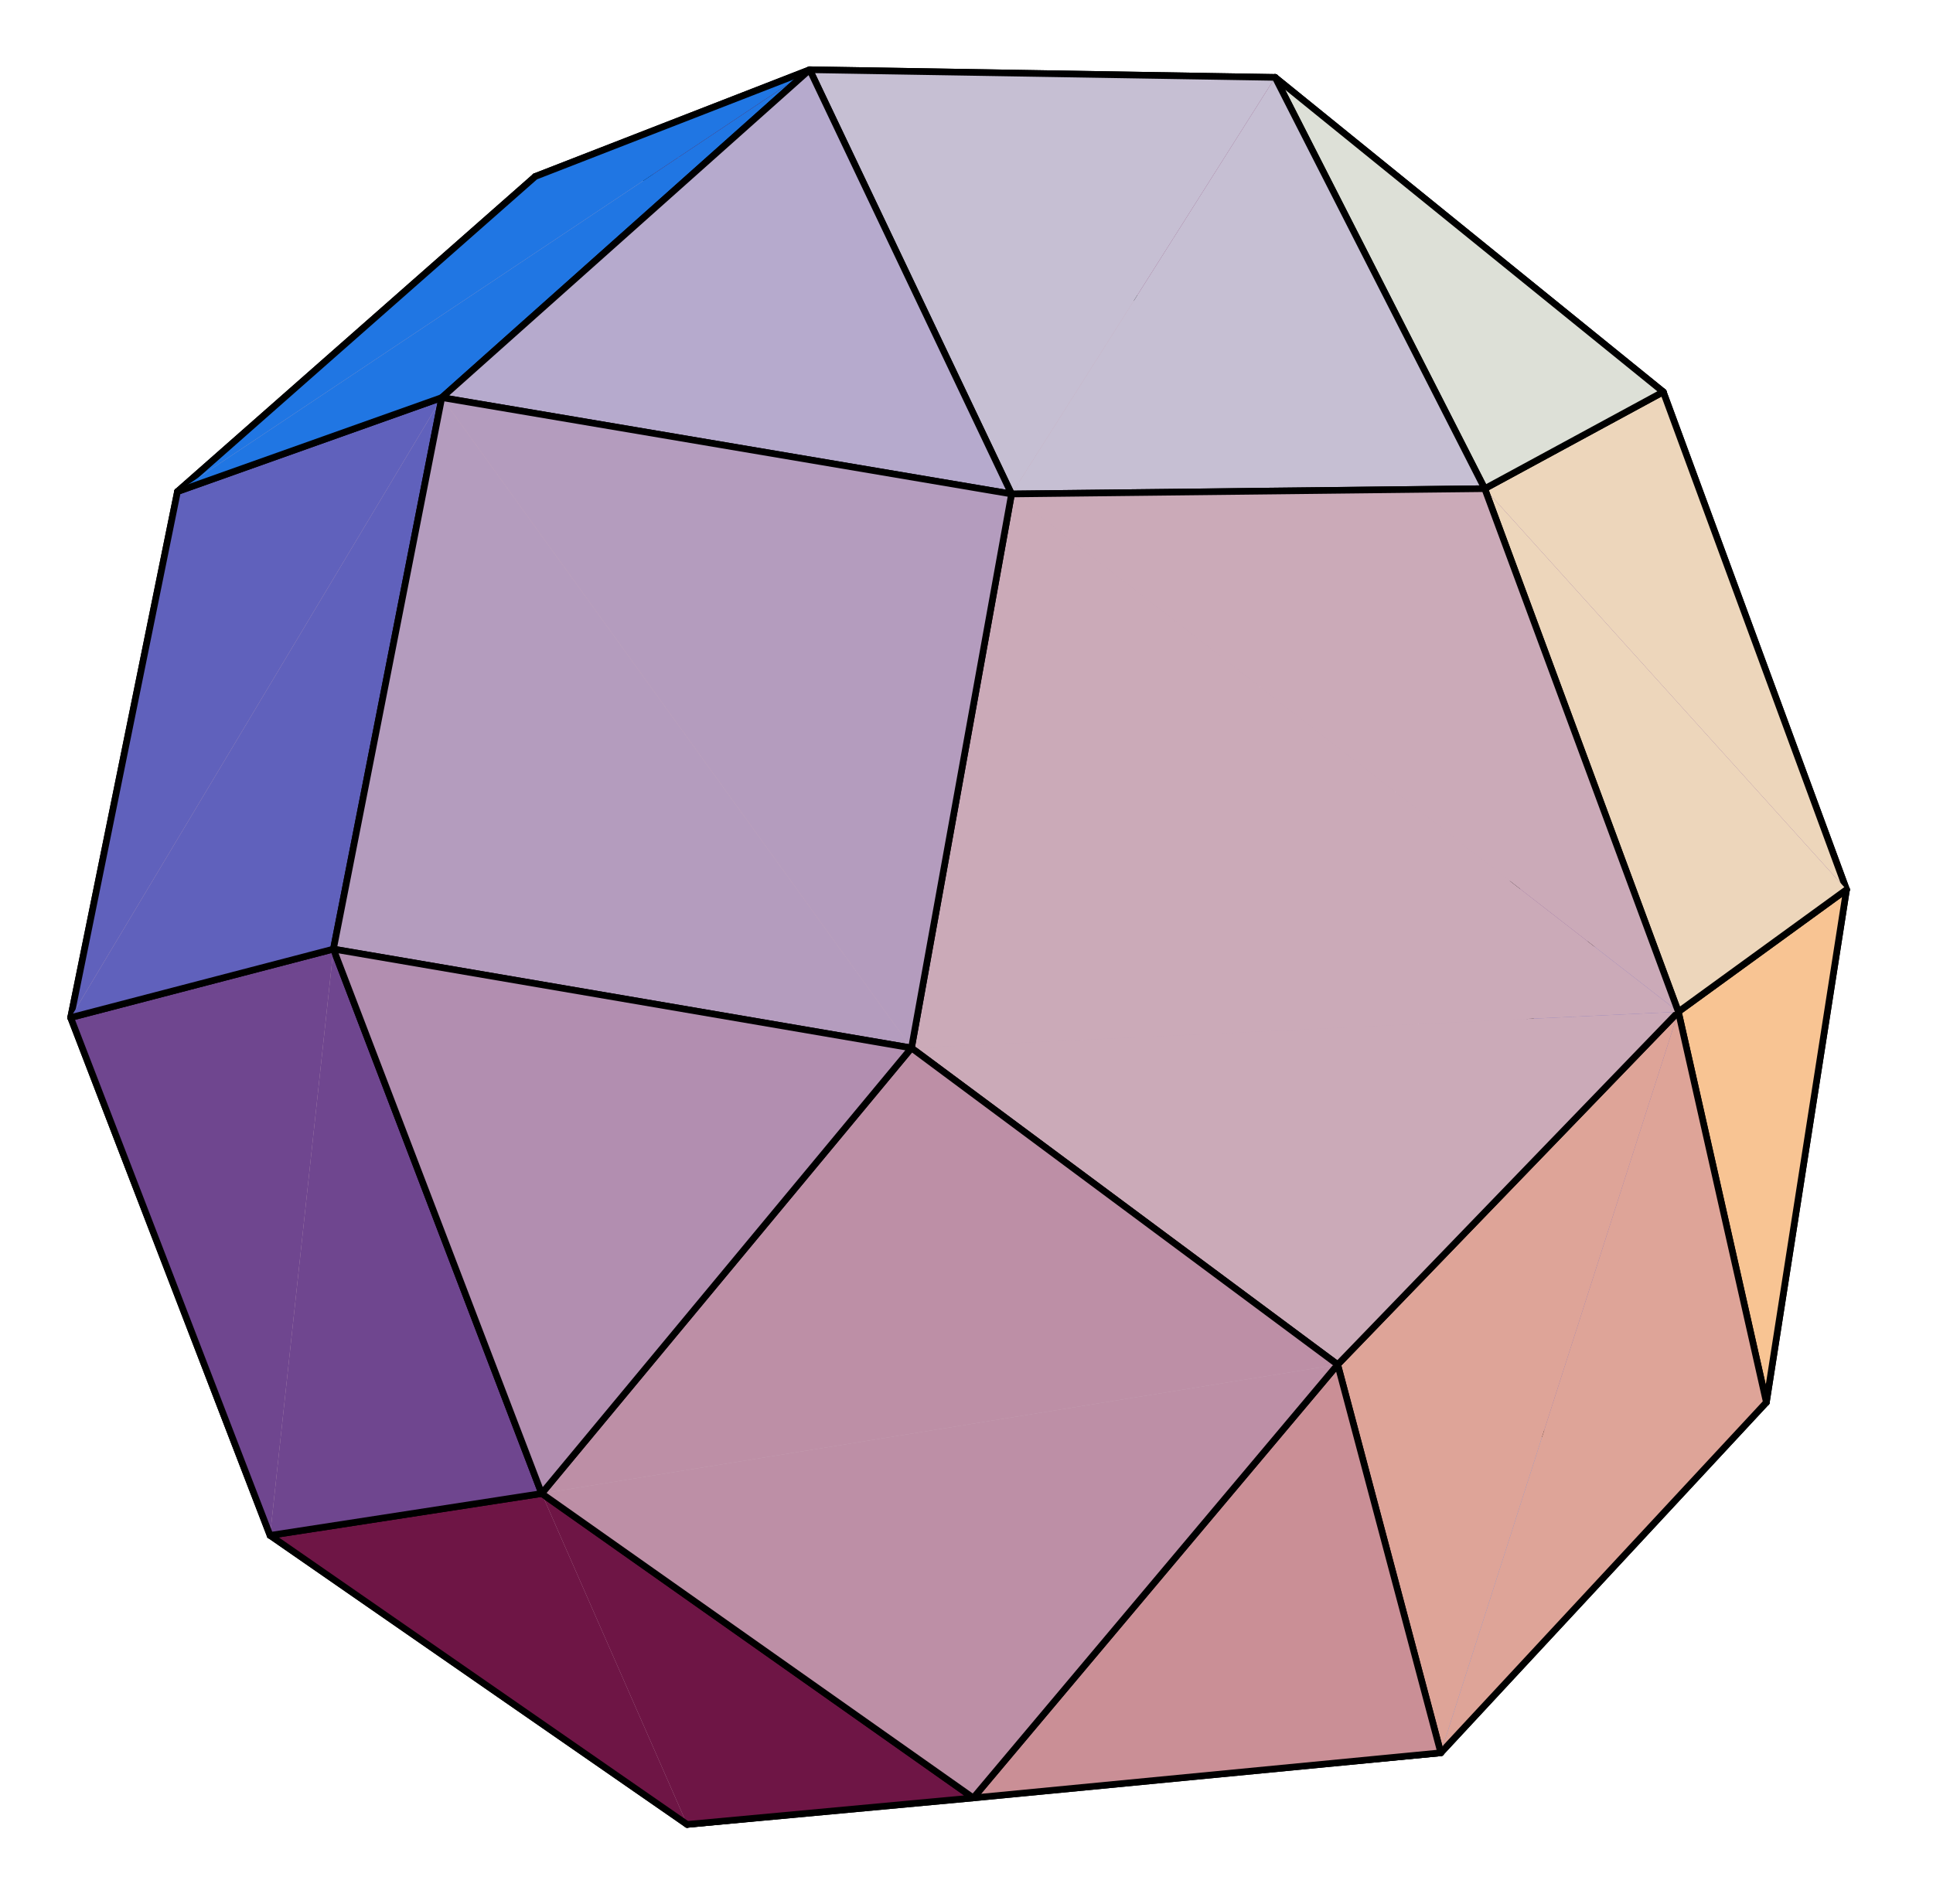 <?xml version="1.0" encoding="UTF-8"?>
<svg xmlns="http://www.w3.org/2000/svg" xmlns:xlink="http://www.w3.org/1999/xlink" width="203pt" height="200pt" viewBox="0 0 203 200" version="1.2">
<g id="surface1">
<path style="fill-rule:nonzero;fill:rgb(51.562%,36.009%,60.938%);fill-opacity:1;stroke-width:6.96;stroke-linecap:round;stroke-linejoin:round;stroke:rgb(0%,0%,0%);stroke-opacity:1;stroke-miterlimit:10;" d="M 1939.18 1065.547 L 1618.086 997.305 L 1432.695 1496.719 " transform="matrix(0.1,0,0,-0.1,0,200)"/>
<path style="fill-rule:nonzero;fill:rgb(48.094%,44.505%,74.022%);fill-opacity:1;stroke-width:6.96;stroke-linecap:round;stroke-linejoin:round;stroke:rgb(0%,0%,0%);stroke-opacity:1;stroke-miterlimit:10;" d="M 1618.086 997.305 L 1939.18 1065.547 L 1855 526.992 " transform="matrix(0.1,0,0,-0.1,0,200)"/>
<path style="fill-rule:nonzero;fill:rgb(48.094%,44.505%,74.022%);fill-opacity:1;stroke-width:6.96;stroke-linecap:round;stroke-linejoin:round;stroke:rgb(0%,0%,0%);stroke-opacity:1;stroke-miterlimit:10;" d="M 1855 526.992 L 1533.438 481.992 L 1618.086 997.305 " transform="matrix(0.1,0,0,-0.1,0,200)"/>
<path style="fill-rule:nonzero;fill:rgb(78.514%,65.819%,72.069%);fill-opacity:1;stroke-width:6.96;stroke-linecap:round;stroke-linejoin:round;stroke:rgb(0%,0%,0%);stroke-opacity:1;stroke-miterlimit:10;" d="M 1432.695 1496.719 L 1618.086 997.305 L 1533.438 481.992 " transform="matrix(0.1,0,0,-0.1,0,200)"/>
<path style="fill-rule:nonzero;fill:rgb(54.297%,25.706%,43.089%);fill-opacity:1;stroke-width:6.96;stroke-linecap:round;stroke-linejoin:round;stroke:rgb(0%,0%,0%);stroke-opacity:1;stroke-miterlimit:10;" d="M 1746.719 1588.398 L 1432.695 1496.719 L 1037.188 1810.195 " transform="matrix(0.1,0,0,-0.1,0,200)"/>
<path style="fill-rule:nonzero;fill:rgb(51.562%,36.009%,60.938%);fill-opacity:1;stroke-width:6.96;stroke-linecap:round;stroke-linejoin:round;stroke:rgb(0%,0%,0%);stroke-opacity:1;stroke-miterlimit:10;" d="M 1432.695 1496.719 L 1746.719 1588.398 L 1939.18 1065.547 " transform="matrix(0.1,0,0,-0.1,0,200)"/>
<path style="fill-rule:nonzero;fill:rgb(78.514%,65.819%,72.069%);fill-opacity:1;stroke-width:6.96;stroke-linecap:round;stroke-linejoin:round;stroke:rgb(0%,0%,0%);stroke-opacity:1;stroke-miterlimit:10;" d="M 562.148 1814.648 L 1037.188 1810.195 L 1432.695 1496.719 " transform="matrix(0.1,0,0,-0.1,0,200)"/>
<path style=" stroke:none;fill-rule:nonzero;fill:rgb(78.514%,65.819%,72.069%);fill-opacity:1;" d="M 18.641 51.633 L 56.215 18.535 L 143.27 50.328 "/>
<path style="fill:none;stroke-width:6.96;stroke-linecap:round;stroke-linejoin:round;stroke:rgb(0%,0%,0%);stroke-opacity:1;stroke-miterlimit:10;" d="M 186.406 1483.672 L 562.148 1814.648 " transform="matrix(0.1,0,0,-0.1,0,200)"/>
<path style=" stroke:none;fill-rule:nonzero;fill:rgb(78.514%,65.819%,72.069%);fill-opacity:1;" d="M 7.418 106.887 L 18.641 51.633 L 143.27 50.328 "/>
<path style="fill:none;stroke-width:6.96;stroke-linecap:round;stroke-linejoin:round;stroke:rgb(0%,0%,0%);stroke-opacity:1;stroke-miterlimit:10;" d="M 74.18 931.133 L 186.406 1483.672 " transform="matrix(0.1,0,0,-0.1,0,200)"/>
<path style=" stroke:none;fill-rule:nonzero;fill:rgb(78.514%,65.819%,72.069%);fill-opacity:1;" d="M 28.363 161.277 L 7.418 106.887 L 143.27 50.328 "/>
<path style="fill:none;stroke-width:6.96;stroke-linecap:round;stroke-linejoin:round;stroke:rgb(0%,0%,0%);stroke-opacity:1;stroke-miterlimit:10;" d="M 283.633 387.227 L 74.18 931.133 " transform="matrix(0.1,0,0,-0.1,0,200)"/>
<path style=" stroke:none;fill-rule:nonzero;fill:rgb(78.514%,65.819%,72.069%);fill-opacity:1;" d="M 72.16 191.637 L 28.363 161.277 L 143.27 50.328 "/>
<path style="fill:none;stroke-width:6.96;stroke-linecap:round;stroke-linejoin:round;stroke:rgb(0%,0%,0%);stroke-opacity:1;stroke-miterlimit:10;" d="M 721.602 83.633 L 283.633 387.227 " transform="matrix(0.1,0,0,-0.1,0,200)"/>
<path style=" stroke:none;fill-rule:nonzero;fill:rgb(78.514%,65.819%,72.069%);fill-opacity:1;" d="M 119.879 187.043 L 72.16 191.637 L 143.27 50.328 "/>
<path style="fill:none;stroke-width:6.96;stroke-linecap:round;stroke-linejoin:round;stroke:rgb(0%,0%,0%);stroke-opacity:1;stroke-miterlimit:10;" d="M 1198.789 129.57 L 721.602 83.633 " transform="matrix(0.1,0,0,-0.1,0,200)"/>
<path style=" stroke:none;fill-rule:nonzero;fill:rgb(78.514%,65.819%,72.069%);fill-opacity:1;" d="M 153.344 151.801 L 119.879 187.043 L 143.27 50.328 "/>
<path style="fill:none;stroke-width:6.96;stroke-linecap:round;stroke-linejoin:round;stroke:rgb(0%,0%,0%);stroke-opacity:1;stroke-miterlimit:10;" d="M 1533.438 481.992 L 1198.789 129.57 " transform="matrix(0.1,0,0,-0.1,0,200)"/>
<path style="fill-rule:nonzero;fill:rgb(40.306%,56.25%,89.844%);fill-opacity:1;stroke-width:6.96;stroke-linecap:round;stroke-linejoin:round;stroke:rgb(0%,0%,0%);stroke-opacity:1;stroke-miterlimit:10;" d="M 1533.438 481.992 L 1855 526.992 L 1513.086 158.867 " transform="matrix(0.1,0,0,-0.1,0,200)"/>
<path style="fill-rule:nonzero;fill:rgb(40.306%,56.25%,89.844%);fill-opacity:1;stroke-width:6.96;stroke-linecap:round;stroke-linejoin:round;stroke:rgb(0%,0%,0%);stroke-opacity:1;stroke-miterlimit:10;" d="M 1513.086 158.867 L 1198.789 129.57 L 1533.438 481.992 " transform="matrix(0.1,0,0,-0.1,0,200)"/>
<path style="fill-rule:nonzero;fill:rgb(51.562%,0%,0%);fill-opacity:1;stroke-width:6.96;stroke-linecap:round;stroke-linejoin:round;stroke:rgb(0%,0%,0%);stroke-opacity:1;stroke-miterlimit:10;" d="M 1339.141 1918.711 L 1037.188 1810.195 L 562.148 1814.648 " transform="matrix(0.1,0,0,-0.1,0,200)"/>
<path style="fill-rule:nonzero;fill:rgb(54.297%,25.706%,43.089%);fill-opacity:1;stroke-width:6.96;stroke-linecap:round;stroke-linejoin:round;stroke:rgb(0%,0%,0%);stroke-opacity:1;stroke-miterlimit:10;" d="M 1037.188 1810.195 L 1339.141 1918.711 L 1746.719 1588.398 " transform="matrix(0.1,0,0,-0.1,0,200)"/>
<path style="fill-rule:nonzero;fill:rgb(0%,52.344%,70.897%);fill-opacity:1;stroke-width:6.96;stroke-linecap:round;stroke-linejoin:round;stroke:rgb(0%,0%,0%);stroke-opacity:1;stroke-miterlimit:10;" d="M 1198.789 129.57 L 1513.086 158.867 L 1022.148 111.484 " transform="matrix(0.1,0,0,-0.1,0,200)"/>
<path style="fill-rule:nonzero;fill:rgb(0%,52.344%,70.897%);fill-opacity:1;stroke-width:6.96;stroke-linecap:round;stroke-linejoin:round;stroke:rgb(0%,0%,0%);stroke-opacity:1;stroke-miterlimit:10;" d="M 1022.148 111.484 L 721.602 83.633 L 1198.789 129.57 " transform="matrix(0.1,0,0,-0.1,0,200)"/>
<path style=" stroke:none;fill-rule:nonzero;fill:rgb(97.069%,76.952%,57.617%);fill-opacity:1;" d="M 176.258 106.277 L 185.5 147.301 L 193.918 93.445 "/>
<path style="fill:none;stroke-width:6.96;stroke-linecap:round;stroke-linejoin:round;stroke:rgb(0%,0%,0%);stroke-opacity:1;stroke-miterlimit:10;" d="M 1762.578 937.227 L 1855 526.992 L 1939.18 1065.547 Z M 1762.578 937.227 " transform="matrix(0.1,0,0,-0.1,0,200)"/>
<path style="fill-rule:nonzero;fill:rgb(92.969%,83.984%,73.242%);fill-opacity:1;stroke-width:6.96;stroke-linecap:round;stroke-linejoin:round;stroke:rgb(0%,0%,0%);stroke-opacity:1;stroke-miterlimit:10;" d="M 1939.18 1065.547 L 1746.719 1588.398 L 1559.219 1486.719 " transform="matrix(0.1,0,0,-0.1,0,200)"/>
<path style="fill-rule:nonzero;fill:rgb(92.969%,83.984%,73.242%);fill-opacity:1;stroke-width:6.96;stroke-linecap:round;stroke-linejoin:round;stroke:rgb(0%,0%,0%);stroke-opacity:1;stroke-miterlimit:10;" d="M 1559.219 1486.719 L 1762.578 937.227 L 1939.18 1065.547 " transform="matrix(0.1,0,0,-0.1,0,200)"/>
<path style=" stroke:none;fill-rule:nonzero;fill:rgb(86.719%,87.889%,84.18%);fill-opacity:1;" d="M 155.922 51.328 L 174.672 41.16 L 133.914 8.129 "/>
<path style="fill:none;stroke-width:6.96;stroke-linecap:round;stroke-linejoin:round;stroke:rgb(0%,0%,0%);stroke-opacity:1;stroke-miterlimit:10;" d="M 1559.219 1486.719 L 1746.719 1588.398 L 1339.141 1918.711 Z M 1559.219 1486.719 " transform="matrix(0.1,0,0,-0.1,0,200)"/>
<path style="fill-rule:nonzero;fill:rgb(51.562%,0%,0%);fill-opacity:1;stroke-width:6.96;stroke-linecap:round;stroke-linejoin:round;stroke:rgb(0%,0%,0%);stroke-opacity:1;stroke-miterlimit:10;" d="M 562.148 1814.648 L 850.312 1926.758 L 1339.141 1918.711 " transform="matrix(0.1,0,0,-0.1,0,200)"/>
<path style="fill-rule:nonzero;fill:rgb(12.889%,46.41%,89.062%);fill-opacity:1;stroke-width:6.96;stroke-linecap:round;stroke-linejoin:round;stroke:rgb(0%,0%,0%);stroke-opacity:1;stroke-miterlimit:10;" d="M 850.312 1926.758 L 562.148 1814.648 L 186.406 1483.672 " transform="matrix(0.1,0,0,-0.1,0,200)"/>
<path style="fill-rule:nonzero;fill:rgb(86.914%,64.452%,59.569%);fill-opacity:1;stroke-width:6.96;stroke-linecap:round;stroke-linejoin:round;stroke:rgb(0%,0%,0%);stroke-opacity:1;stroke-miterlimit:10;" d="M 1513.086 158.867 L 1855 526.992 L 1762.578 937.227 " transform="matrix(0.1,0,0,-0.1,0,200)"/>
<path style="fill-rule:nonzero;fill:rgb(43.309%,8.398%,27.197%);fill-opacity:1;stroke-width:6.96;stroke-linecap:round;stroke-linejoin:round;stroke:rgb(0%,0%,0%);stroke-opacity:1;stroke-miterlimit:10;" d="M 721.602 83.633 L 1022.148 111.484 L 568.867 431.211 " transform="matrix(0.1,0,0,-0.1,0,200)"/>
<path style="fill-rule:nonzero;fill:rgb(43.309%,8.398%,27.197%);fill-opacity:1;stroke-width:6.96;stroke-linecap:round;stroke-linejoin:round;stroke:rgb(0%,0%,0%);stroke-opacity:1;stroke-miterlimit:10;" d="M 568.867 431.211 L 283.633 387.227 L 721.602 83.633 " transform="matrix(0.1,0,0,-0.1,0,200)"/>
<path style="fill-rule:nonzero;fill:rgb(77.734%,75%,82.812%);fill-opacity:1;stroke-width:6.96;stroke-linecap:round;stroke-linejoin:round;stroke:rgb(0%,0%,0%);stroke-opacity:1;stroke-miterlimit:10;" d="M 1339.141 1918.711 L 850.312 1926.758 L 1062.305 1481.133 " transform="matrix(0.1,0,0,-0.1,0,200)"/>
<path style="fill-rule:nonzero;fill:rgb(77.734%,75%,82.812%);fill-opacity:1;stroke-width:6.96;stroke-linecap:round;stroke-linejoin:round;stroke:rgb(0%,0%,0%);stroke-opacity:1;stroke-miterlimit:10;" d="M 1062.305 1481.133 L 1559.219 1486.719 L 1339.141 1918.711 " transform="matrix(0.1,0,0,-0.1,0,200)"/>
<path style="fill-rule:nonzero;fill:rgb(37.793%,38.11%,73.631%);fill-opacity:1;stroke-width:6.96;stroke-linecap:round;stroke-linejoin:round;stroke:rgb(0%,0%,0%);stroke-opacity:1;stroke-miterlimit:10;" d="M 463.984 1582.383 L 186.406 1483.672 L 74.18 931.133 " transform="matrix(0.1,0,0,-0.1,0,200)"/>
<path style="fill-rule:nonzero;fill:rgb(12.889%,46.41%,89.062%);fill-opacity:1;stroke-width:6.96;stroke-linecap:round;stroke-linejoin:round;stroke:rgb(0%,0%,0%);stroke-opacity:1;stroke-miterlimit:10;" d="M 186.406 1483.672 L 463.984 1582.383 L 850.312 1926.758 " transform="matrix(0.1,0,0,-0.1,0,200)"/>
<path style="fill-rule:nonzero;fill:rgb(86.914%,64.452%,59.569%);fill-opacity:1;stroke-width:6.96;stroke-linecap:round;stroke-linejoin:round;stroke:rgb(0%,0%,0%);stroke-opacity:1;stroke-miterlimit:10;" d="M 1762.578 937.227 L 1404.805 566.641 L 1513.086 158.867 " transform="matrix(0.1,0,0,-0.1,0,200)"/>
<path style=" stroke:none;fill-rule:nonzero;fill:rgb(79.297%,56.055%,58.594%);fill-opacity:1;" d="M 140.48 143.336 L 102.215 188.852 L 151.309 184.113 "/>
<path style="fill:none;stroke-width:6.96;stroke-linecap:round;stroke-linejoin:round;stroke:rgb(0%,0%,0%);stroke-opacity:1;stroke-miterlimit:10;" d="M 1404.805 566.641 L 1022.148 111.484 L 1513.086 158.867 Z M 1404.805 566.641 " transform="matrix(0.1,0,0,-0.1,0,200)"/>
<path style="fill-rule:nonzero;fill:rgb(43.602%,27.489%,56.25%);fill-opacity:1;stroke-width:6.96;stroke-linecap:round;stroke-linejoin:round;stroke:rgb(0%,0%,0%);stroke-opacity:1;stroke-miterlimit:10;" d="M 283.633 387.227 L 568.867 431.211 L 350.156 1003.086 " transform="matrix(0.1,0,0,-0.1,0,200)"/>
<path style="fill-rule:nonzero;fill:rgb(43.602%,27.489%,56.25%);fill-opacity:1;stroke-width:6.96;stroke-linecap:round;stroke-linejoin:round;stroke:rgb(0%,0%,0%);stroke-opacity:1;stroke-miterlimit:10;" d="M 350.156 1003.086 L 74.18 931.133 L 283.633 387.227 " transform="matrix(0.1,0,0,-0.1,0,200)"/>
<path style="fill-rule:nonzero;fill:rgb(37.793%,38.11%,73.631%);fill-opacity:1;stroke-width:6.96;stroke-linecap:round;stroke-linejoin:round;stroke:rgb(0%,0%,0%);stroke-opacity:1;stroke-miterlimit:10;" d="M 74.18 931.133 L 350.156 1003.086 L 463.984 1582.383 " transform="matrix(0.1,0,0,-0.1,0,200)"/>
<path style="fill-rule:nonzero;fill:rgb(79.492%,66.602%,72.264%);fill-opacity:1;stroke-width:6.96;stroke-linecap:round;stroke-linejoin:round;stroke:rgb(0%,0%,0%);stroke-opacity:1;stroke-miterlimit:10;" d="M 957.227 899.219 L 1404.805 566.641 L 1762.578 937.227 " transform="matrix(0.1,0,0,-0.1,0,200)"/>
<path style=" stroke:none;fill-rule:nonzero;fill:rgb(79.492%,66.602%,72.264%);fill-opacity:1;" d="M 106.23 51.887 L 95.723 110.078 L 176.258 106.277 "/>
<path style="fill:none;stroke-width:6.96;stroke-linecap:round;stroke-linejoin:round;stroke:rgb(0%,0%,0%);stroke-opacity:1;stroke-miterlimit:10;" d="M 1062.305 1481.133 L 957.227 899.219 " transform="matrix(0.1,0,0,-0.1,0,200)"/>
<path style="fill-rule:nonzero;fill:rgb(79.492%,66.602%,72.264%);fill-opacity:1;stroke-width:6.96;stroke-linecap:round;stroke-linejoin:round;stroke:rgb(0%,0%,0%);stroke-opacity:1;stroke-miterlimit:10;" d="M 1762.578 937.227 L 1559.219 1486.719 L 1062.305 1481.133 " transform="matrix(0.1,0,0,-0.1,0,200)"/>
<path style=" stroke:none;fill-rule:nonzero;fill:rgb(71.289%,66.797%,80.469%);fill-opacity:1;" d="M 106.23 51.887 L 85.031 7.324 L 46.398 41.762 "/>
<path style="fill:none;stroke-width:6.96;stroke-linecap:round;stroke-linejoin:round;stroke:rgb(0%,0%,0%);stroke-opacity:1;stroke-miterlimit:10;" d="M 1062.305 1481.133 L 850.312 1926.758 L 463.984 1582.383 Z M 1062.305 1481.133 " transform="matrix(0.1,0,0,-0.1,0,200)"/>
<path style="fill-rule:nonzero;fill:rgb(74.022%,56.055%,65.039%);fill-opacity:1;stroke-width:6.96;stroke-linecap:round;stroke-linejoin:round;stroke:rgb(0%,0%,0%);stroke-opacity:1;stroke-miterlimit:10;" d="M 568.867 431.211 L 1022.148 111.484 L 1404.805 566.641 " transform="matrix(0.1,0,0,-0.1,0,200)"/>
<path style="fill-rule:nonzero;fill:rgb(74.022%,56.055%,65.039%);fill-opacity:1;stroke-width:6.96;stroke-linecap:round;stroke-linejoin:round;stroke:rgb(0%,0%,0%);stroke-opacity:1;stroke-miterlimit:10;" d="M 1404.805 566.641 L 957.227 899.219 L 568.867 431.211 " transform="matrix(0.1,0,0,-0.1,0,200)"/>
<path style="fill-rule:nonzero;fill:rgb(70.702%,60.938%,74.414%);fill-opacity:1;stroke-width:6.96;stroke-linecap:round;stroke-linejoin:round;stroke:rgb(0%,0%,0%);stroke-opacity:1;stroke-miterlimit:10;" d="M 463.984 1582.383 L 350.156 1003.086 L 957.227 899.219 " transform="matrix(0.1,0,0,-0.1,0,200)"/>
<path style="fill-rule:nonzero;fill:rgb(70.702%,60.938%,74.414%);fill-opacity:1;stroke-width:6.96;stroke-linecap:round;stroke-linejoin:round;stroke:rgb(0%,0%,0%);stroke-opacity:1;stroke-miterlimit:10;" d="M 957.227 899.219 L 1062.305 1481.133 L 463.984 1582.383 " transform="matrix(0.1,0,0,-0.1,0,200)"/>
<path style=" stroke:none;fill-rule:nonzero;fill:rgb(69.922%,55.664%,68.944%);fill-opacity:1;" d="M 95.723 110.078 L 35.016 99.691 L 56.887 156.879 "/>
<path style="fill:none;stroke-width:6.96;stroke-linecap:round;stroke-linejoin:round;stroke:rgb(0%,0%,0%);stroke-opacity:1;stroke-miterlimit:10;" d="M 957.227 899.219 L 350.156 1003.086 L 568.867 431.211 Z M 957.227 899.219 " transform="matrix(0.1,0,0,-0.1,0,200)"/>
</g>
</svg>
